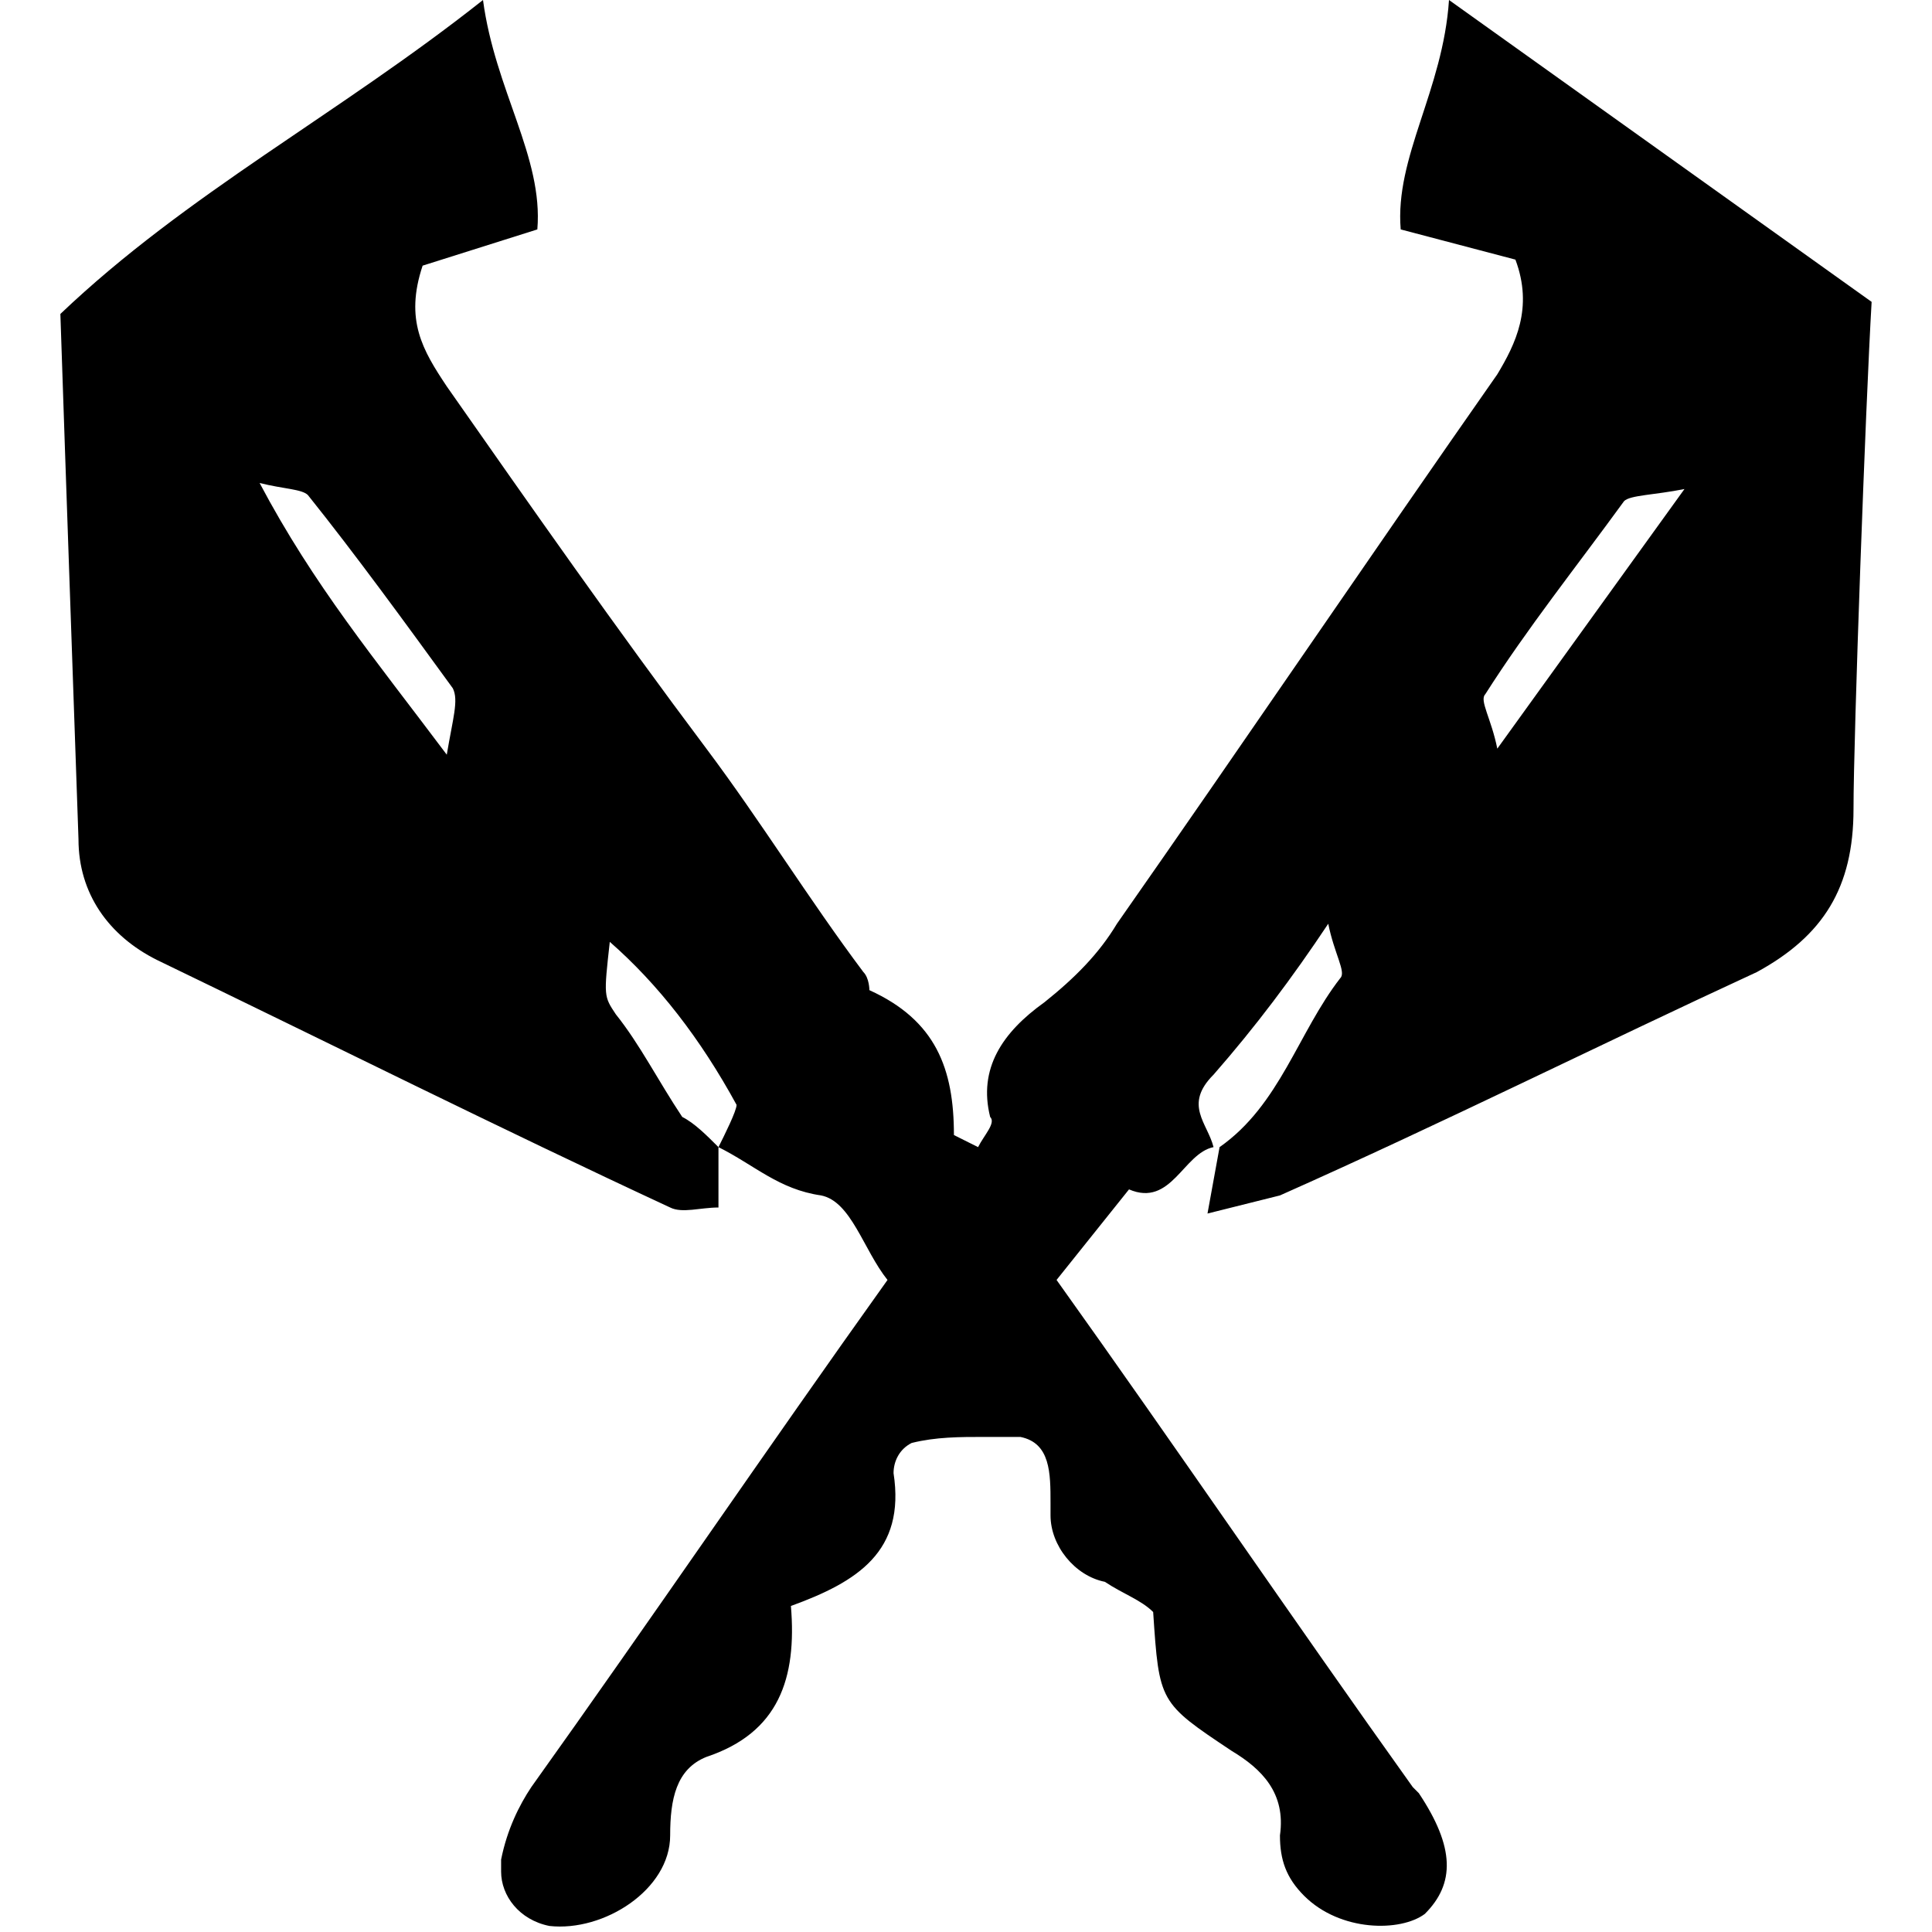 <?xml version="1.0" encoding="utf-8"?>
<!-- Generator: Adobe Illustrator 23.0.4, SVG Export Plug-In . SVG Version: 6.00 Build 0)  -->
<svg version="1.1" id="Layer_1" xmlns="http://www.w3.org/2000/svg" xmlns:xlink="http://www.w3.org/1999/xlink" x="0px" y="0px"
	 width="32px" height="32px" viewBox="0 0 32 32" style="enable-background:new 0 0 32 32;" xml:space="preserve">
<path d="M11.9,19v1c-0.3,0-0.6,0.1-0.8,0c-2.8-1.3-5.6-2.7-8.5-4.1c-0.8-0.4-1.3-1.1-1.3-2v0C1.2,11,1.1,8.2,1,5.2
	C3.1,3.2,5.6,1.9,8,0C8.2,1.5,9,2.6,8.9,3.8L7,4.4c-0.3,0.9,0,1.4,0.4,2c1.4,2,2.8,4,4.3,6c0.9,1.2,1.7,2.5,2.6,3.7
	c0.1,0.1,0.1,0.3,0.1,0.3c1.1,0.5,1.4,1.3,1.4,2.4c0,0,0.2,0.1,0.4,0.2c0.1-0.2,0.3-0.4,0.2-0.5c-0.2-0.8,0.2-1.4,0.9-1.9
	c0.5-0.4,0.9-0.8,1.2-1.3l0,0c2.1-3,4.2-6.1,6.3-9.1c0.3-0.5,0.6-1.1,0.3-1.9l-1.9-0.5C23.1,2.6,23.9,1.5,24,0L31,5
	c-0.1,1.7-0.3,7.2-0.3,8.4c0,1.3-0.5,2.1-1.6,2.7c-2.6,1.2-5.2,2.5-7.9,3.7c-0.4,0.1-0.8,0.2-1.2,0.3l0,0l0.2-1.1
	c1-0.7,1.3-1.9,2-2.8c0.1-0.1-0.1-0.4-0.2-0.9c-0.6,0.9-1.2,1.7-1.9,2.5l0,0c-0.5,0.5-0.1,0.8,0,1.2c-0.5,0.1-0.7,1-1.4,0.7
	l-1.2,1.5c2,2.8,3.9,5.6,5.9,8.4c0,0,0.1,0.1,0.1,0.1c0.6,0.9,0.6,1.5,0.1,2c-0.4,0.3-1.4,0.3-2-0.3c-0.3-0.3-0.4-0.6-0.4-1
	c0,0,0,0,0,0v0c0.1-0.7-0.3-1.1-0.8-1.4c-1.2-0.8-1.2-0.8-1.3-2.3c-0.2-0.2-0.5-0.3-0.8-0.5l0,0c-0.5-0.1-0.9-0.6-0.9-1.1
	c0-0.1,0-0.1,0-0.2l0,0c0-0.5,0-1-0.5-1.1c-0.2,0-0.4,0-0.6,0c-0.4,0-0.8,0-1.2,0.1l0,0c-0.2,0.1-0.3,0.3-0.3,0.5v0
	c0.2,1.3-0.6,1.8-1.7,2.2c0.1,1.2-0.2,2.1-1.4,2.5c-0.5,0.2-0.6,0.7-0.6,1.3c0,0.9-1.1,1.6-2,1.5c-0.5-0.1-0.8-0.5-0.8-0.9
	c0-0.1,0-0.1,0-0.2l0,0c0.1-0.5,0.3-0.9,0.5-1.2l0,0c2-2.8,3.9-5.6,5.9-8.4c-0.4-0.5-0.6-1.3-1.1-1.4C12.9,19.7,12.5,19.3,11.9,19
	c0.1-0.2,0.3-0.6,0.3-0.7c-0.6-1.1-1.3-2-2.1-2.7l0,0c-0.1,0.9-0.1,0.9,0.1,1.2c0.4,0.5,0.7,1.1,1.1,1.7
	C11.5,18.6,11.7,18.8,11.9,19L11.9,19L11.9,19z M4.3,8c0.9,1.7,1.9,2.9,3.1,4.5c0.1-0.6,0.2-0.9,0.1-1.1c-0.8-1.1-1.6-2.2-2.4-3.2
	C5,8.1,4.7,8.1,4.3,8L4.3,8z M27.9,8.1c-0.5,0.1-0.9,0.1-1,0.2c-0.8,1.1-1.6,2.1-2.3,3.2c-0.1,0.1,0.1,0.4,0.2,0.9L27.9,8.1z"/>
</svg>
